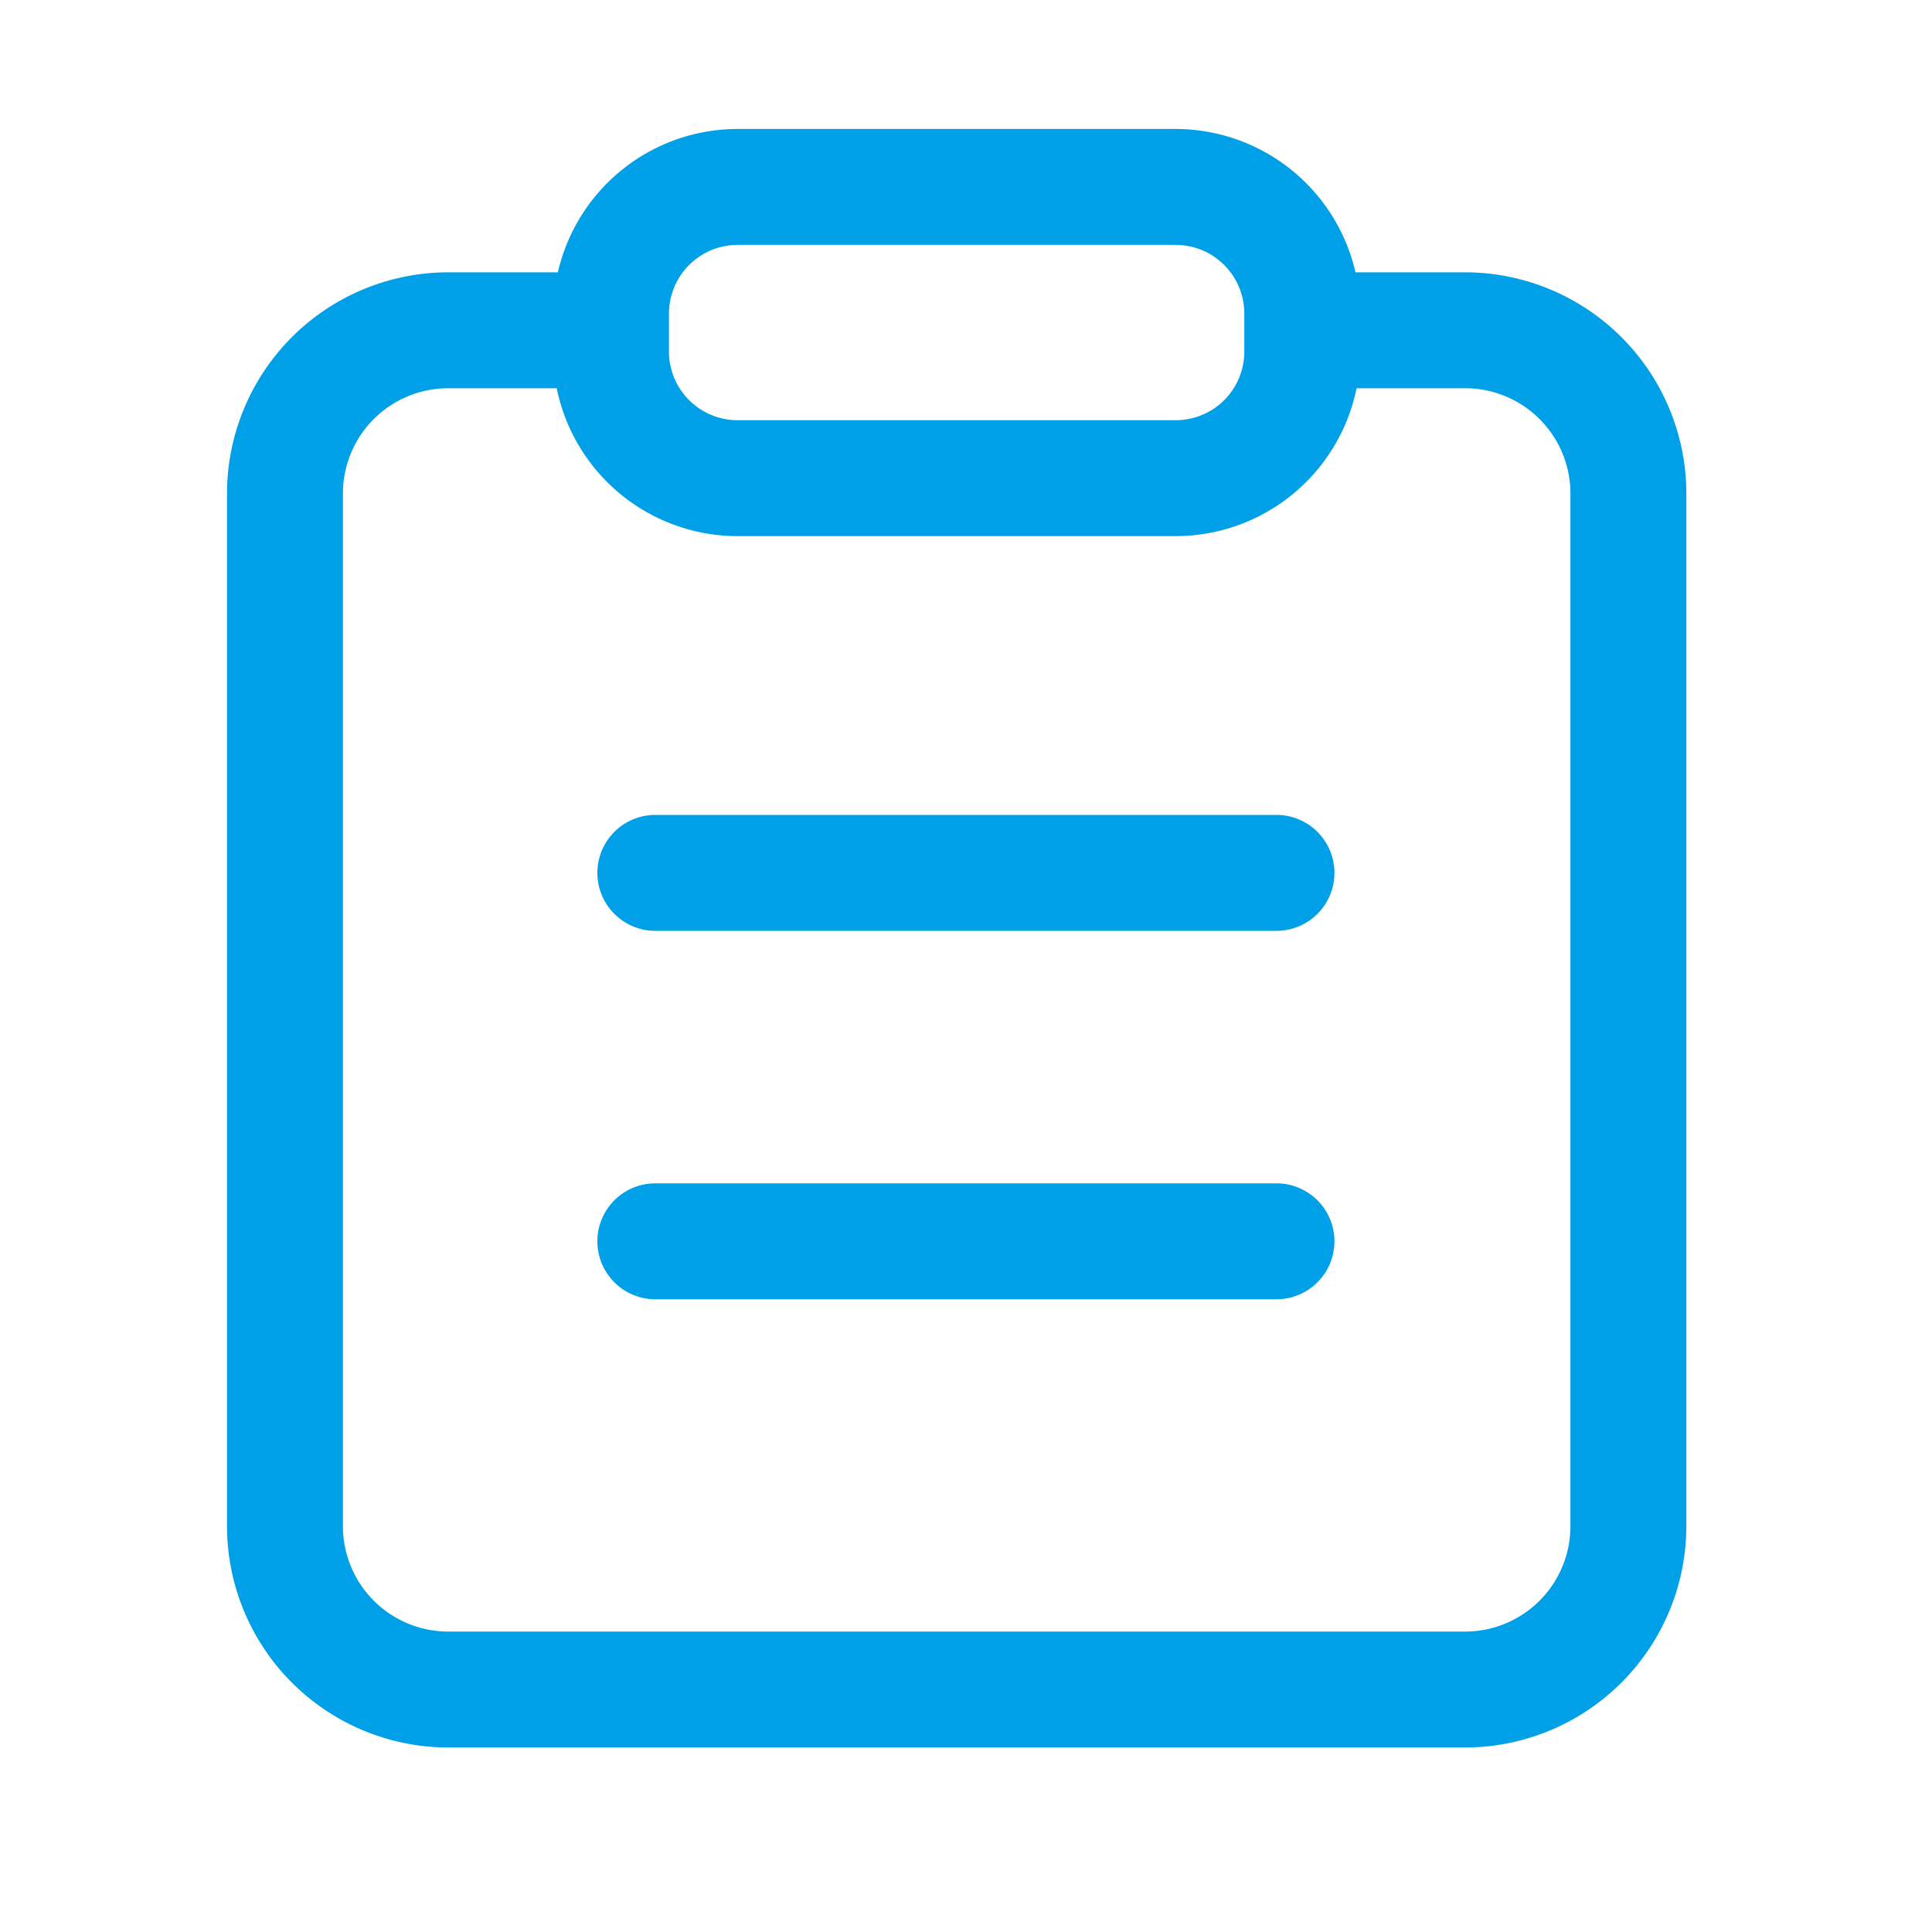 <svg t="1680591666172" class="icon" viewBox="0 0 1024 1024" version="1.1" xmlns="http://www.w3.org/2000/svg" p-id="1150"
  width="200" height="200">
  <path
    d="M776.55 144.333h-58.112a97.946 97.946 0 0 0-95.283-75.981H390.912a97.843 97.843 0 0 0-95.232 75.981H237.517A117.35 117.35 0 0 0 120.32 261.53V808.96a117.402 117.402 0 0 0 117.197 117.248h539.034a117.453 117.453 0 0 0 117.248-117.248V261.53a117.402 117.402 0 0 0-117.248-117.197z m-421.99 21.862a36.454 36.454 0 0 1 36.352-36.403h232.243a36.403 36.403 0 0 1 36.352 36.403v20.173a36.352 36.352 0 0 1-36.352 36.352H390.912a36.403 36.403 0 0 1-36.352-36.352zM832.358 808.96a55.859 55.859 0 0 1-55.808 55.808H237.517A55.859 55.859 0 0 1 181.76 808.96V261.53a55.808 55.808 0 0 1 55.757-55.757h57.549A97.946 97.946 0 0 0 390.912 284.16h232.243a97.946 97.946 0 0 0 95.846-78.387h57.549a55.808 55.808 0 0 1 55.808 55.757z"
    fill="#00A0E9" p-id="1151"></path>
  <path
    d="M676.557 431.923h-329.216a30.72 30.72 0 0 0 0 61.44h329.216a30.72 30.72 0 0 0 0-61.44zM676.557 627.2h-329.216a30.72 30.72 0 0 0 0 61.44h329.216a30.72 30.72 0 0 0 0-61.44z"
    fill="#00A0E9" p-id="1152"></path>
</svg>